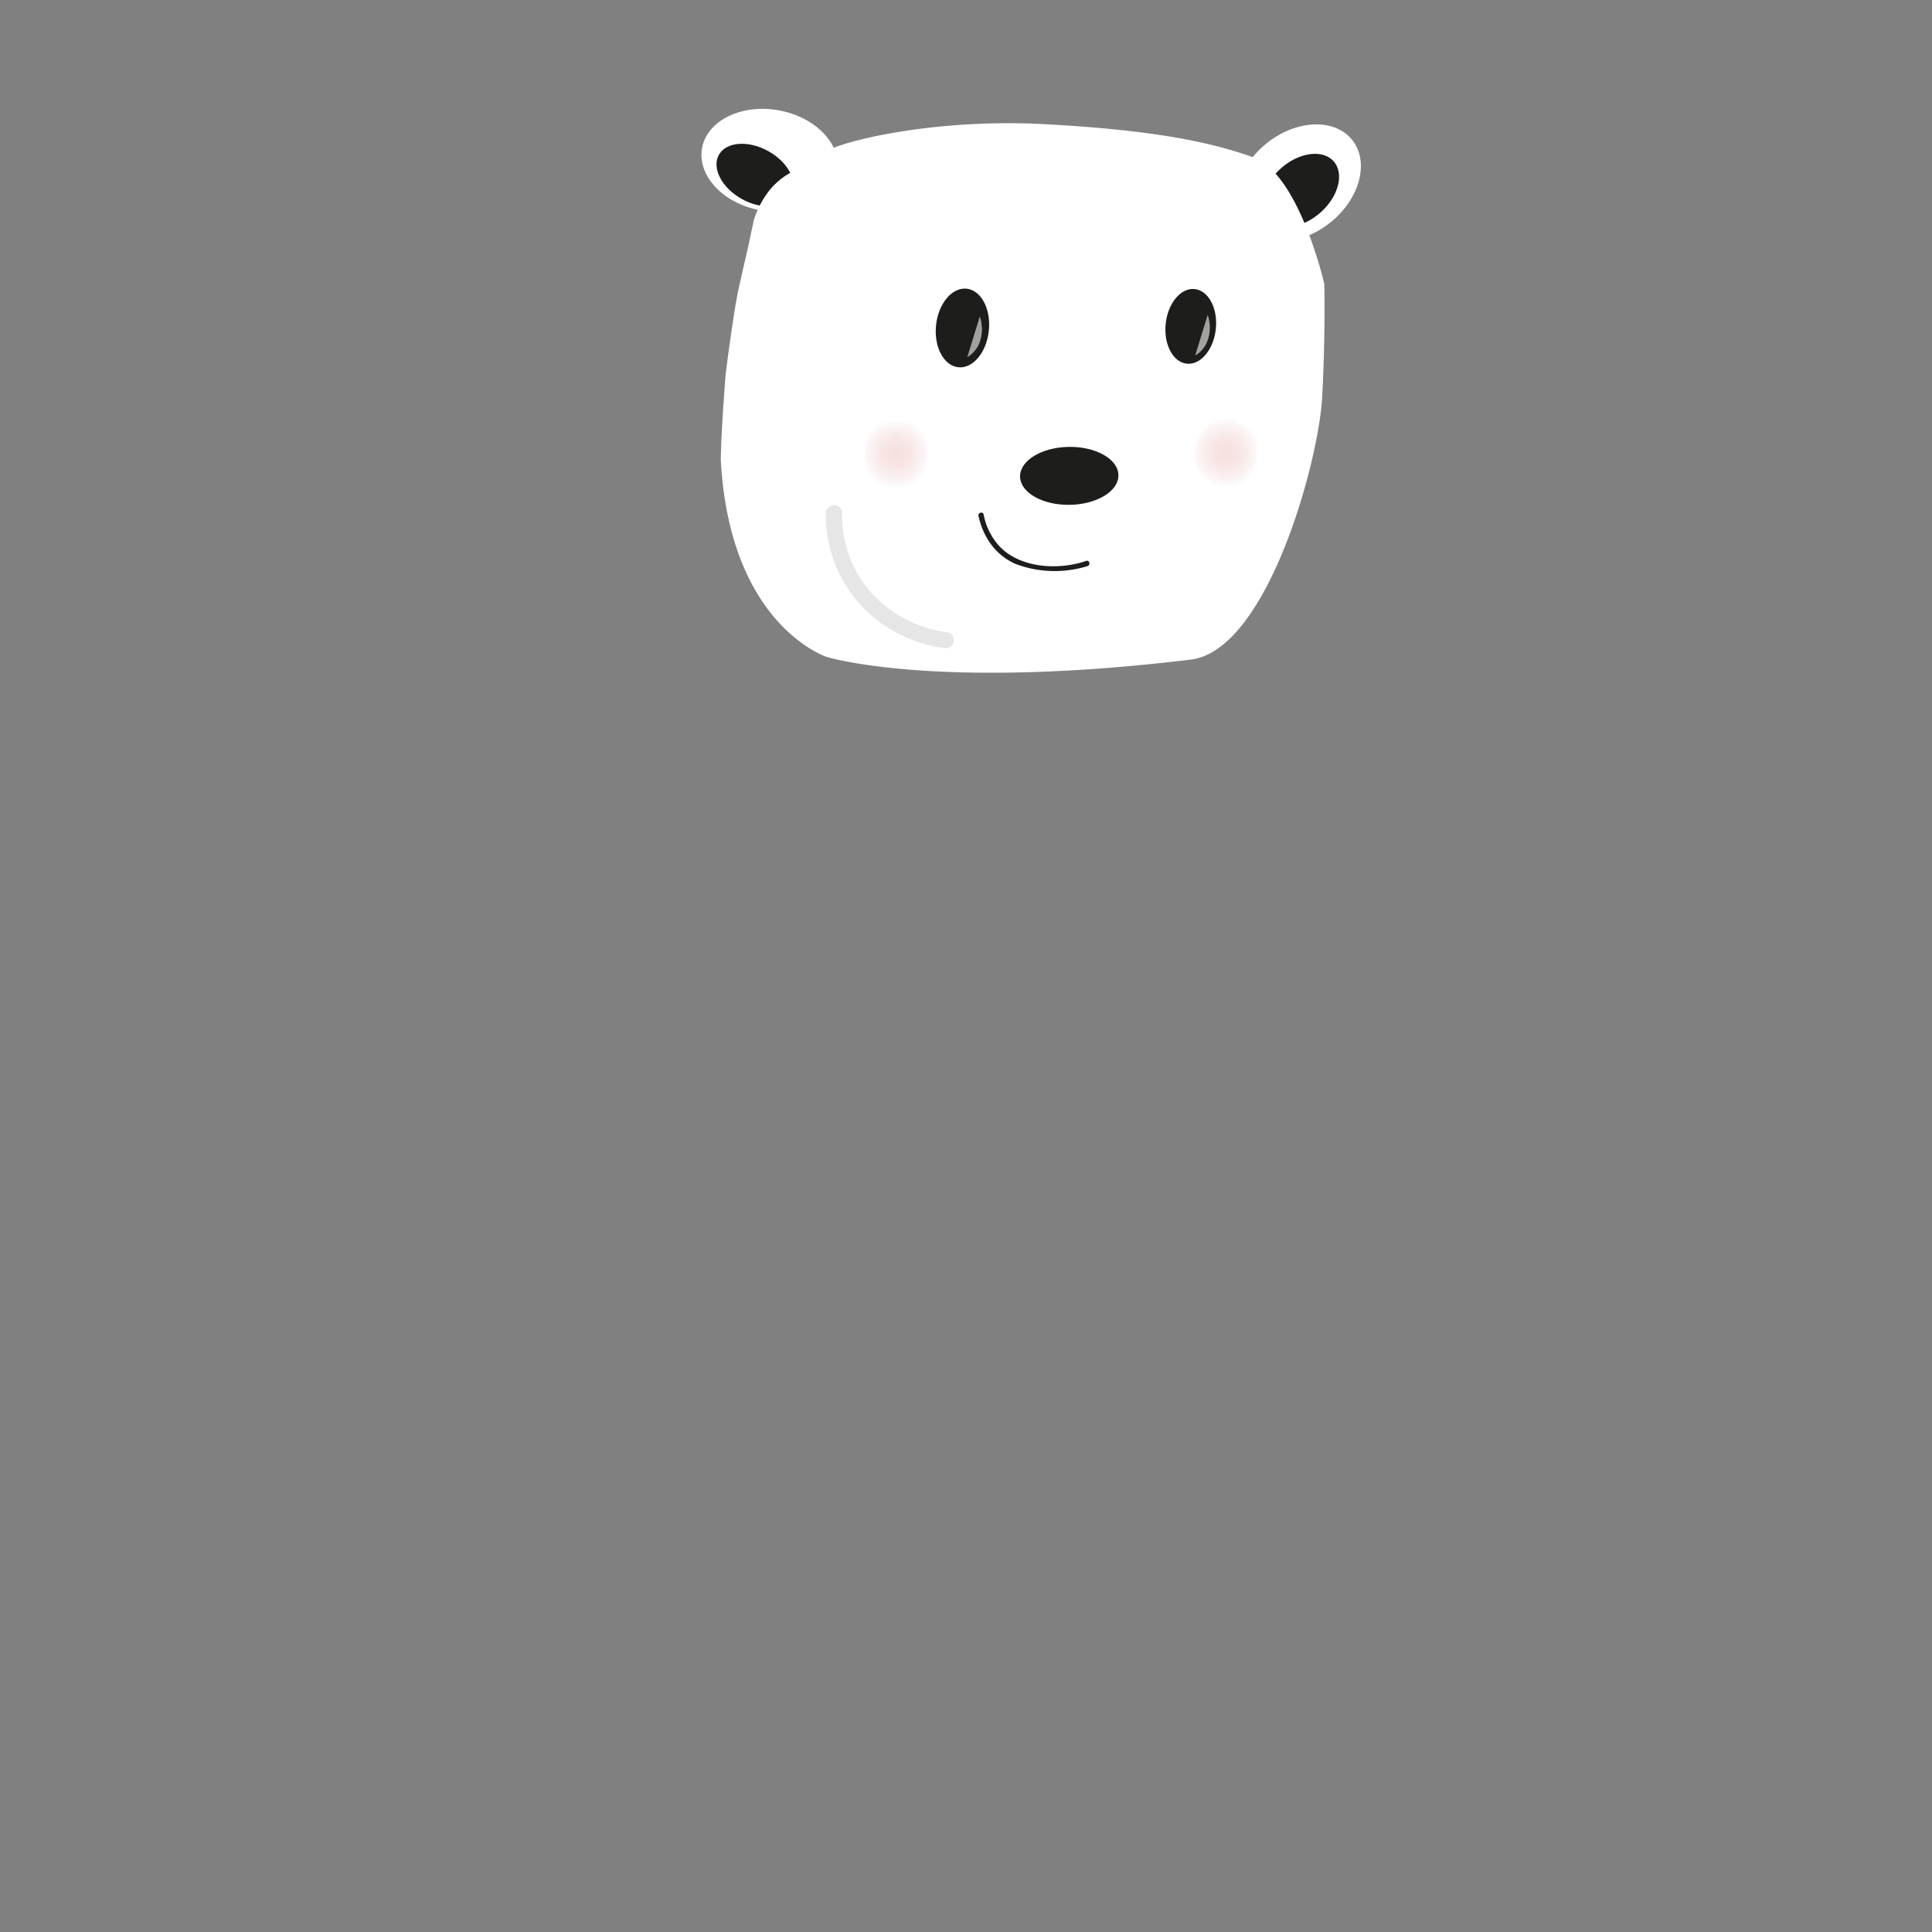 <svg xmlns="http://www.w3.org/2000/svg" xmlns:xlink="http://www.w3.org/1999/xlink" width="450" height="450" viewBox="0 0 450 450">
  <rect x="0" y="0" width="450" height="450" fill="#808080" stroke="none"/>
  <defs>
    <style>
      .cls-1 {
        fill: #1d1d1b;
      }

      .cls-2 {
        fill: #fff;
      }

      .cls-3 {
        fill: #f2f2f2;
        opacity: 0.62;
      }

      .cls-4 {
        opacity: 0.67;
      }

      .cls-5 {
        fill: #d9d9d9;
      }

      .cls-6 {
        fill: url(#radial-gradient);
      }

      .cls-7 {
        fill: url(#radial-gradient-2);
      }
    </style>
    <radialGradient id="radial-gradient" cx="166.7" cy="153.51" r="8.16" gradientTransform="translate(343.84 -76.29) rotate(83.95)" gradientUnits="userSpaceOnUse">
      <stop offset="0.08" stop-color="#f5e1e0"/>
      <stop offset="0.4" stop-color="#f7e6e5"/>
      <stop offset="0.77" stop-color="#fbf3f3"/>
      <stop offset="1" stop-color="#fff"/>
    </radialGradient>
    <radialGradient id="radial-gradient-2" cx="243.49" cy="151.51" r="8.16" gradientTransform="translate(410.56 -152.66) rotate(83.95)" xlink:href="#radial-gradient"/>
  </defs>
  <g id="won_game">
    <g id="bear">
      <ellipse class="cls-1" cx="224.13" cy="77.39" rx="12.34" ry="8.3" transform="translate(118.61 289.73) rotate(-82.63)"/>
    </g>
  </g>
  <g id="happy_bear">
    <ellipse class="cls-2" cx="302.44" cy="42.58" rx="16.01" ry="11.84" transform="translate(39.74 198.37) rotate(-38.68)"/>
    <ellipse class="cls-1" cx="302.98" cy="44.37" rx="10.23" ry="6.91" transform="translate(46.18 211.16) rotate(-41.34)"/>
    <ellipse class="cls-2" cx="179.27" cy="37.35" rx="11.84" ry="16.01" transform="translate(110.74 207.16) rotate(-79.79)"/>
    <ellipse class="cls-1" cx="175.87" cy="40.77" rx="6.37" ry="9.65" transform="translate(54.57 174.49) rotate(-60.84)"/>
    <path class="cls-2" d="M192.54,153s-22.55-7.27-24.65-45.79c.06-7,1.14-20.16,1.14-20.16s1.79-14.25,3-19.75,2.07-9.1,2.07-9.1l1.46-6.83a21.31,21.31,0,0,1,3.62-7,17.11,17.11,0,0,1,6.32-4.84s1.75-1.87,7.51-4.61,26.37-7.28,50.24-6,38,3.86,48.69,7.74,16.51,29.45,16.51,29.45.31,11.35-.49,26.4-12.82,59-30.61,61.12C217.64,160.87,192.54,153,192.54,153Z"/>
    <ellipse class="cls-1" cx="277.36" cy="76.03" rx="8.74" ry="5.87" transform="translate(172.51 343.82) rotate(-83.95)"/>
    <ellipse class="cls-1" cx="224.18" cy="76.39" rx="9.2" ry="6.18" transform="translate(124.58 291.27) rotate(-83.95)"/>
    <ellipse class="cls-1" cx="249.05" cy="110.84" rx="11.46" ry="6.75" transform="translate(-1.6 3.66) rotate(-0.84)"/>
    <path class="cls-3" d="M278.38,82.82a6.69,6.69,0,0,0,3-3.82,8.89,8.89,0,0,0-.09-5.66"/>
    <path class="cls-3" d="M225.3,83.19a6.69,6.69,0,0,0,3-3.82,9,9,0,0,0-.08-5.66"/>
    <g class="cls-4">
      <path class="cls-5" d="M192.35,119.52a31,31,0,0,0,8,21.27,32.2,32.2,0,0,0,19.43,10.12,1.94,1.94,0,0,0,2.31-1.31,1.9,1.9,0,0,0-1.31-2.31,29.13,29.13,0,0,1-17.52-8.86,27.12,27.12,0,0,1-7.12-18.91c.05-2.41-3.7-2.41-3.75,0Z"/>
    </g>
    <path class="cls-1" d="M227.91,120.17c1.07,4.9,3.93,9.09,8.58,11.16a25.8,25.8,0,0,0,16.83.52c.75-.26.43-1.47-.33-1.2-6.35,2.18-15.13,1.74-20.05-3.25a15.13,15.13,0,0,1-3.83-7.56c-.17-.78-1.38-.45-1.2.33Z"/>
    <ellipse class="cls-6" cx="208.75" cy="105.67" rx="8.93" ry="7.3" transform="translate(77.17 299.14) rotate(-82.63)"/>
    <ellipse class="cls-7" cx="285.56" cy="105.44" rx="8.93" ry="7.3" transform="translate(144.35 375.11) rotate(-82.63)"/>
  </g>
</svg>
